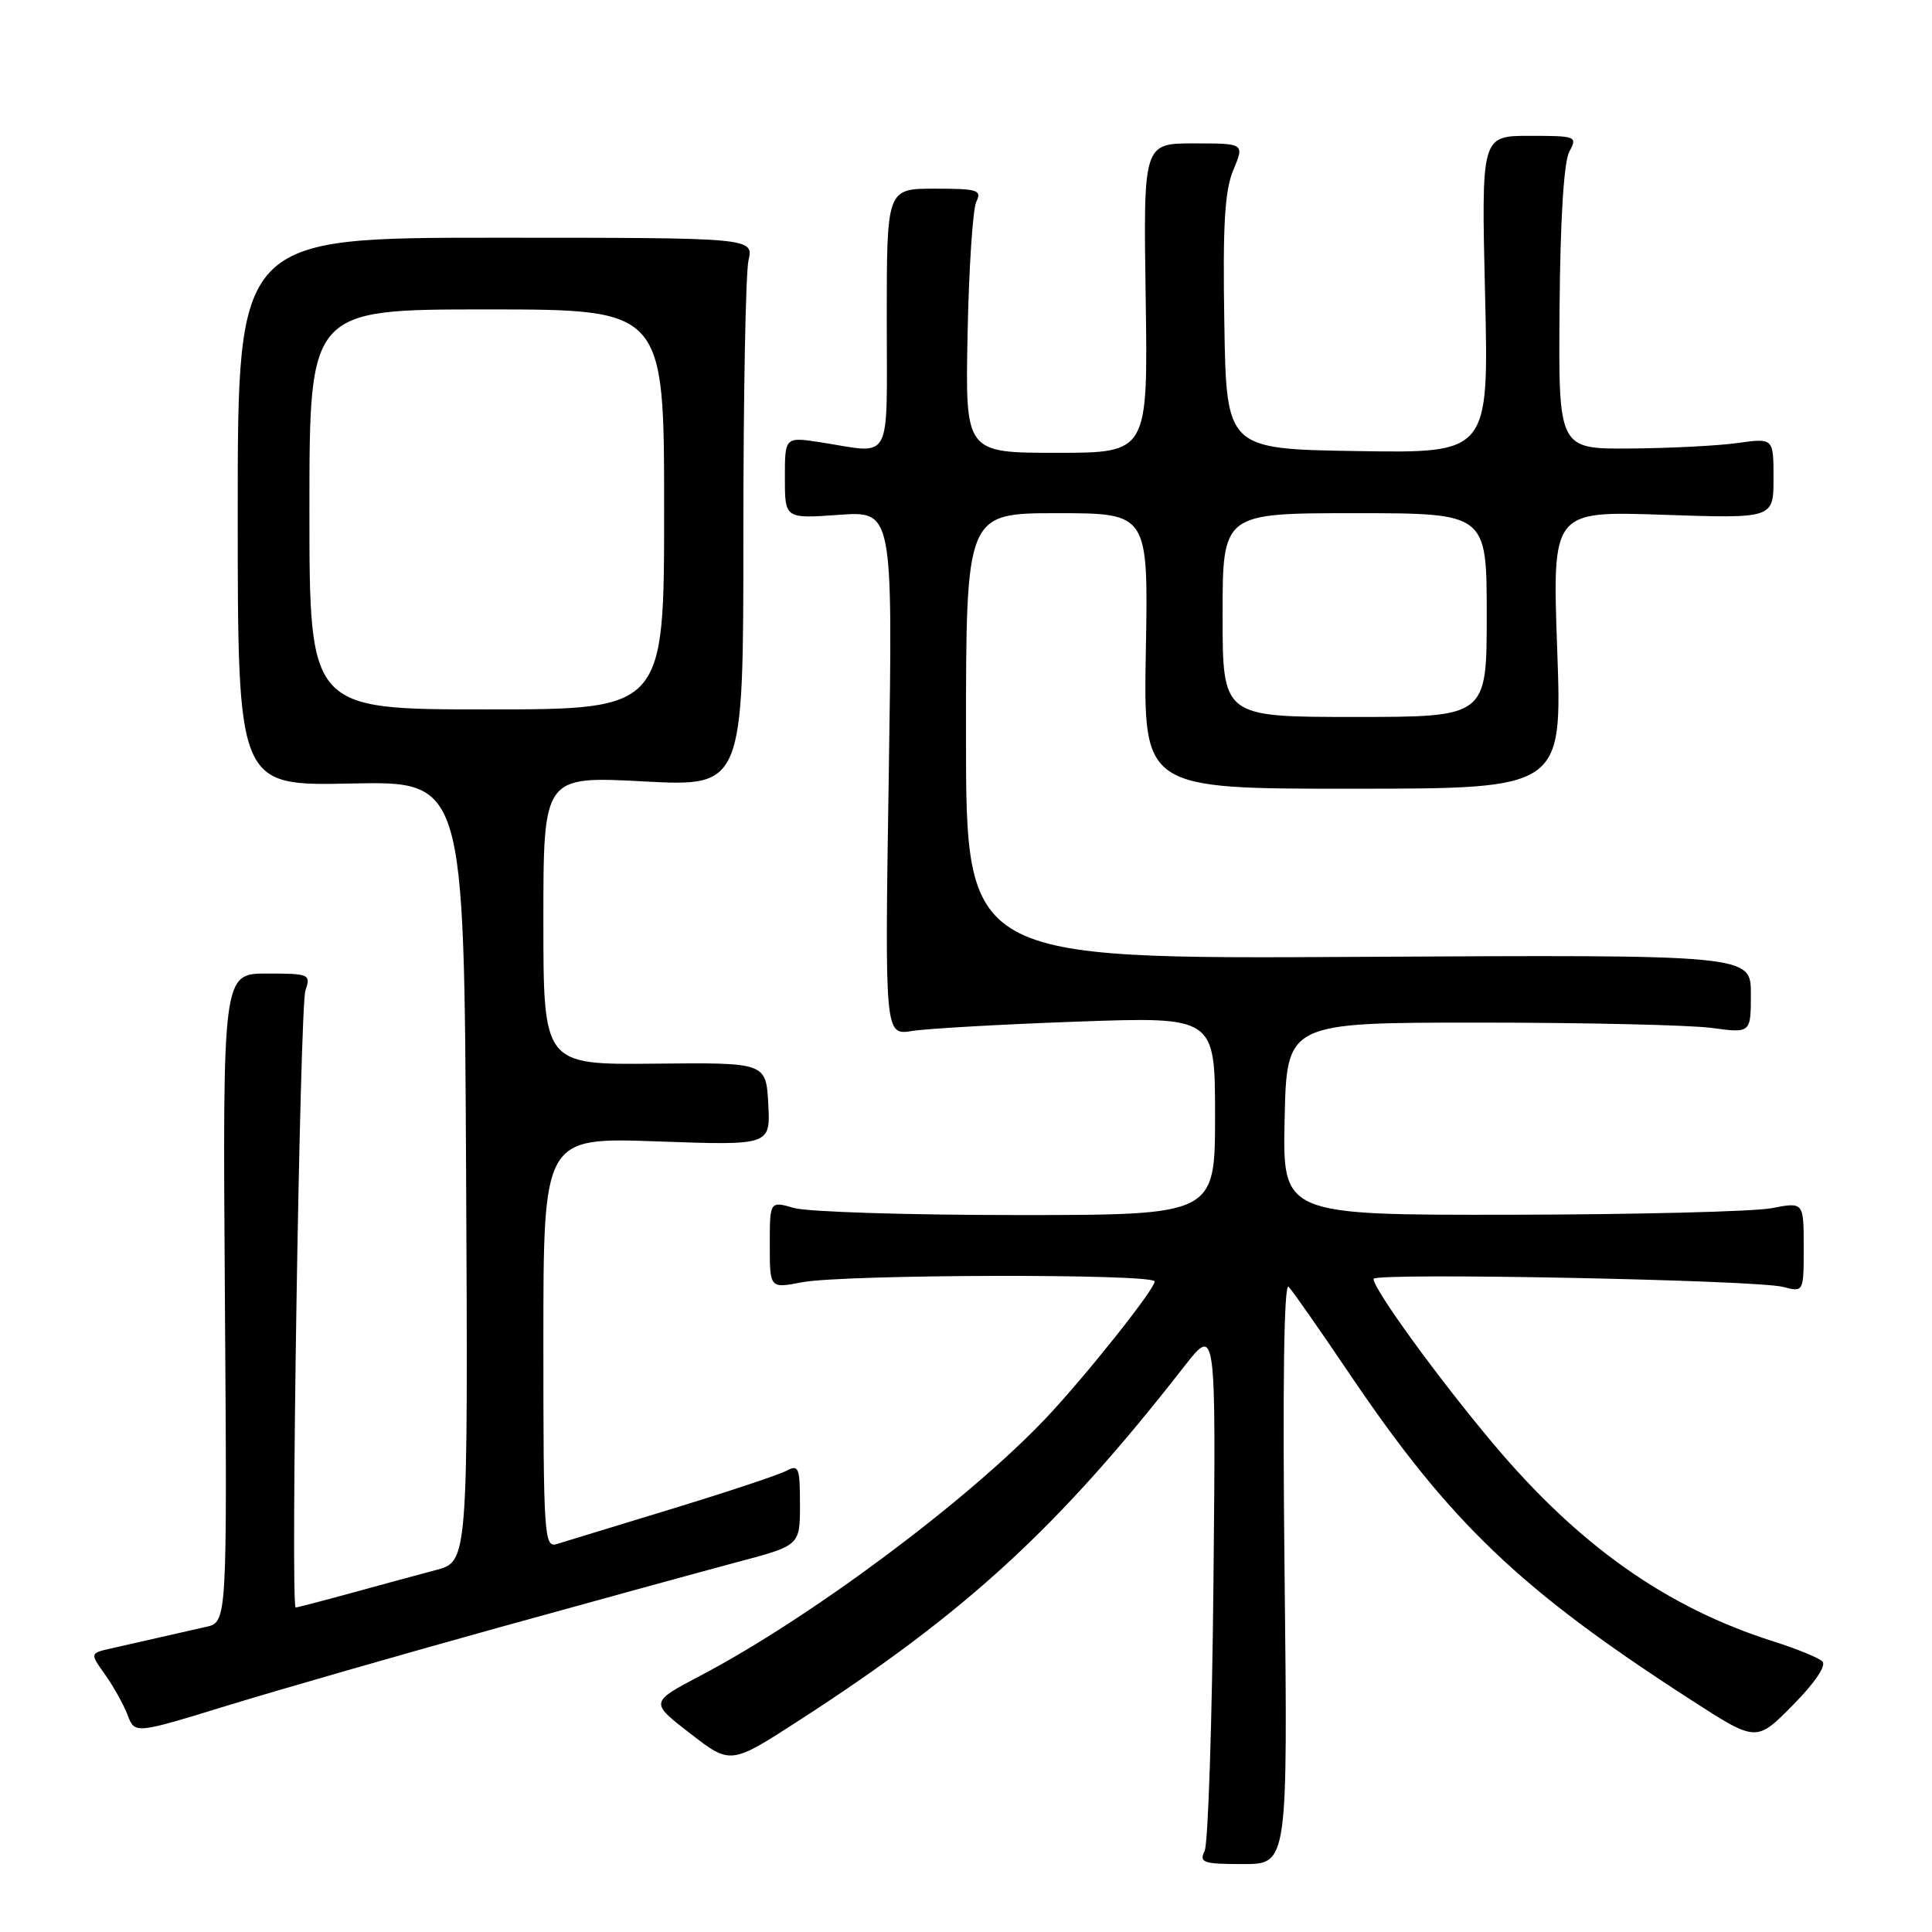 <?xml version="1.0" encoding="UTF-8" standalone="no"?>
<!DOCTYPE svg PUBLIC "-//W3C//DTD SVG 1.1//EN" "http://www.w3.org/Graphics/SVG/1.1/DTD/svg11.dtd" >
<svg xmlns="http://www.w3.org/2000/svg" xmlns:xlink="http://www.w3.org/1999/xlink" version="1.1" viewBox="0 0 256 256">
 <g >
 <path fill="currentColor"
d=" M 170.21 208.25 C 169.94 183.54 170.13 169.86 170.75 170.50 C 171.27 171.05 174.89 176.22 178.79 182.00 C 192.13 201.77 201.44 210.66 224.12 225.28 C 232.73 230.84 232.73 230.84 237.57 225.93 C 240.55 222.91 242.04 220.67 241.46 220.13 C 240.93 219.64 238.03 218.46 235.00 217.50 C 220.79 212.99 209.17 204.78 197.77 191.19 C 190.45 182.47 182.00 170.82 182.00 169.46 C 182.00 168.60 232.68 169.59 236.25 170.52 C 239.00 171.23 239.00 171.23 239.00 165.25 C 239.00 159.27 239.00 159.27 234.75 160.09 C 232.41 160.54 216.87 160.93 200.22 160.96 C 169.94 161.00 169.94 161.00 170.22 148.25 C 170.50 135.50 170.50 135.50 196.00 135.50 C 210.03 135.50 223.86 135.82 226.75 136.20 C 232.00 136.91 232.00 136.91 232.00 131.70 C 232.00 126.50 232.00 126.50 180.00 126.79 C 128.00 127.08 128.00 127.08 128.00 97.54 C 128.00 68.00 128.00 68.00 140.08 68.00 C 152.16 68.00 152.16 68.00 151.83 86.26 C 151.50 104.52 151.50 104.52 179.25 104.51 C 207.00 104.50 207.00 104.50 206.34 86.11 C 205.68 67.71 205.68 67.71 220.34 68.21 C 235.00 68.71 235.00 68.71 235.00 63.37 C 235.00 58.04 235.00 58.04 230.25 58.70 C 227.64 59.07 221.22 59.39 216.00 59.43 C 206.50 59.50 206.50 59.50 206.65 40.88 C 206.74 29.15 207.22 21.47 207.93 20.13 C 209.04 18.06 208.89 18.00 202.67 18.00 C 196.28 18.00 196.28 18.00 196.78 39.02 C 197.28 60.05 197.28 60.05 179.89 59.77 C 162.50 59.50 162.50 59.50 162.23 42.78 C 162.01 29.82 162.28 25.26 163.42 22.53 C 164.90 19.00 164.90 19.00 158.20 19.00 C 151.50 19.00 151.50 19.00 151.81 39.50 C 152.11 60.00 152.11 60.00 140.01 60.00 C 127.90 60.00 127.90 60.00 128.21 44.25 C 128.38 35.59 128.90 27.71 129.36 26.75 C 130.13 25.18 129.57 25.00 123.86 25.00 C 117.50 25.00 117.50 25.00 117.50 42.25 C 117.50 61.76 118.38 60.11 108.75 58.61 C 104.00 57.88 104.00 57.88 104.00 63.31 C 104.00 68.73 104.00 68.73 111.15 68.22 C 118.30 67.71 118.30 67.71 117.77 102.45 C 117.23 137.19 117.23 137.19 120.86 136.61 C 122.86 136.29 132.71 135.73 142.75 135.37 C 161.00 134.72 161.00 134.72 161.00 147.86 C 161.00 161.00 161.00 161.00 134.74 161.00 C 120.30 161.00 107.03 160.58 105.24 160.07 C 102.00 159.14 102.00 159.14 102.00 164.94 C 102.00 170.73 102.00 170.73 106.25 169.91 C 111.75 168.85 153.00 168.75 153.00 169.80 C 153.00 170.84 143.90 182.28 138.63 187.87 C 128.38 198.72 107.46 214.33 92.82 222.03 C 86.11 225.56 86.11 225.56 91.46 229.70 C 96.81 233.84 96.81 233.84 105.97 227.91 C 128.09 213.61 140.25 202.42 156.90 181.08 C 161.12 175.67 161.12 175.67 160.79 209.58 C 160.61 228.24 160.08 244.29 159.62 245.25 C 158.87 246.81 159.42 247.00 164.71 247.00 C 170.64 247.00 170.64 247.00 170.21 208.25 Z  M 66.00 215.68 C 78.93 212.10 93.21 208.18 97.75 206.97 C 106.00 204.78 106.00 204.78 106.00 199.36 C 106.00 194.46 105.83 194.02 104.22 194.88 C 103.24 195.41 96.37 197.69 88.97 199.95 C 81.56 202.21 74.71 204.31 73.75 204.60 C 72.11 205.10 72.00 203.38 72.00 177.92 C 72.00 150.71 72.00 150.71 87.05 151.24 C 102.09 151.78 102.09 151.78 101.80 146.28 C 101.50 140.79 101.50 140.79 86.75 140.94 C 72.00 141.09 72.00 141.09 72.00 121.97 C 72.00 102.84 72.00 102.84 85.25 103.54 C 98.50 104.24 98.50 104.24 98.50 70.87 C 98.50 52.52 98.80 36.15 99.18 34.50 C 99.85 31.50 99.85 31.50 65.68 31.50 C 31.50 31.50 31.50 31.50 31.50 67.82 C 31.50 104.14 31.50 104.14 46.50 103.82 C 61.50 103.50 61.50 103.50 61.76 155.21 C 62.02 206.92 62.02 206.92 57.76 208.04 C 55.42 208.66 50.36 210.03 46.52 211.09 C 42.68 212.14 39.38 213.00 39.18 213.00 C 38.47 213.00 39.73 133.45 40.47 131.25 C 41.20 129.09 41.01 129.00 35.37 129.00 C 29.50 129.00 29.50 129.00 29.80 171.97 C 30.10 214.94 30.10 214.94 27.30 215.57 C 25.76 215.92 22.93 216.56 21.00 217.00 C 19.07 217.44 16.24 218.08 14.70 218.43 C 11.91 219.06 11.91 219.06 13.93 221.90 C 15.04 223.46 16.38 225.87 16.91 227.25 C 17.86 229.77 17.86 229.77 30.18 225.98 C 36.96 223.90 53.07 219.27 66.00 215.68 Z  M 162.00 81.50 C 162.00 68.00 162.00 68.00 179.50 68.00 C 197.00 68.00 197.00 68.00 197.00 81.50 C 197.00 95.00 197.00 95.00 179.50 95.00 C 162.00 95.00 162.00 95.00 162.00 81.50 Z  M 41.00 67.50 C 41.00 41.00 41.00 41.00 64.50 41.00 C 88.00 41.00 88.00 41.00 88.00 67.50 C 88.00 94.00 88.00 94.00 64.50 94.00 C 41.00 94.00 41.00 94.00 41.00 67.50 Z "/>
</g>
</svg>